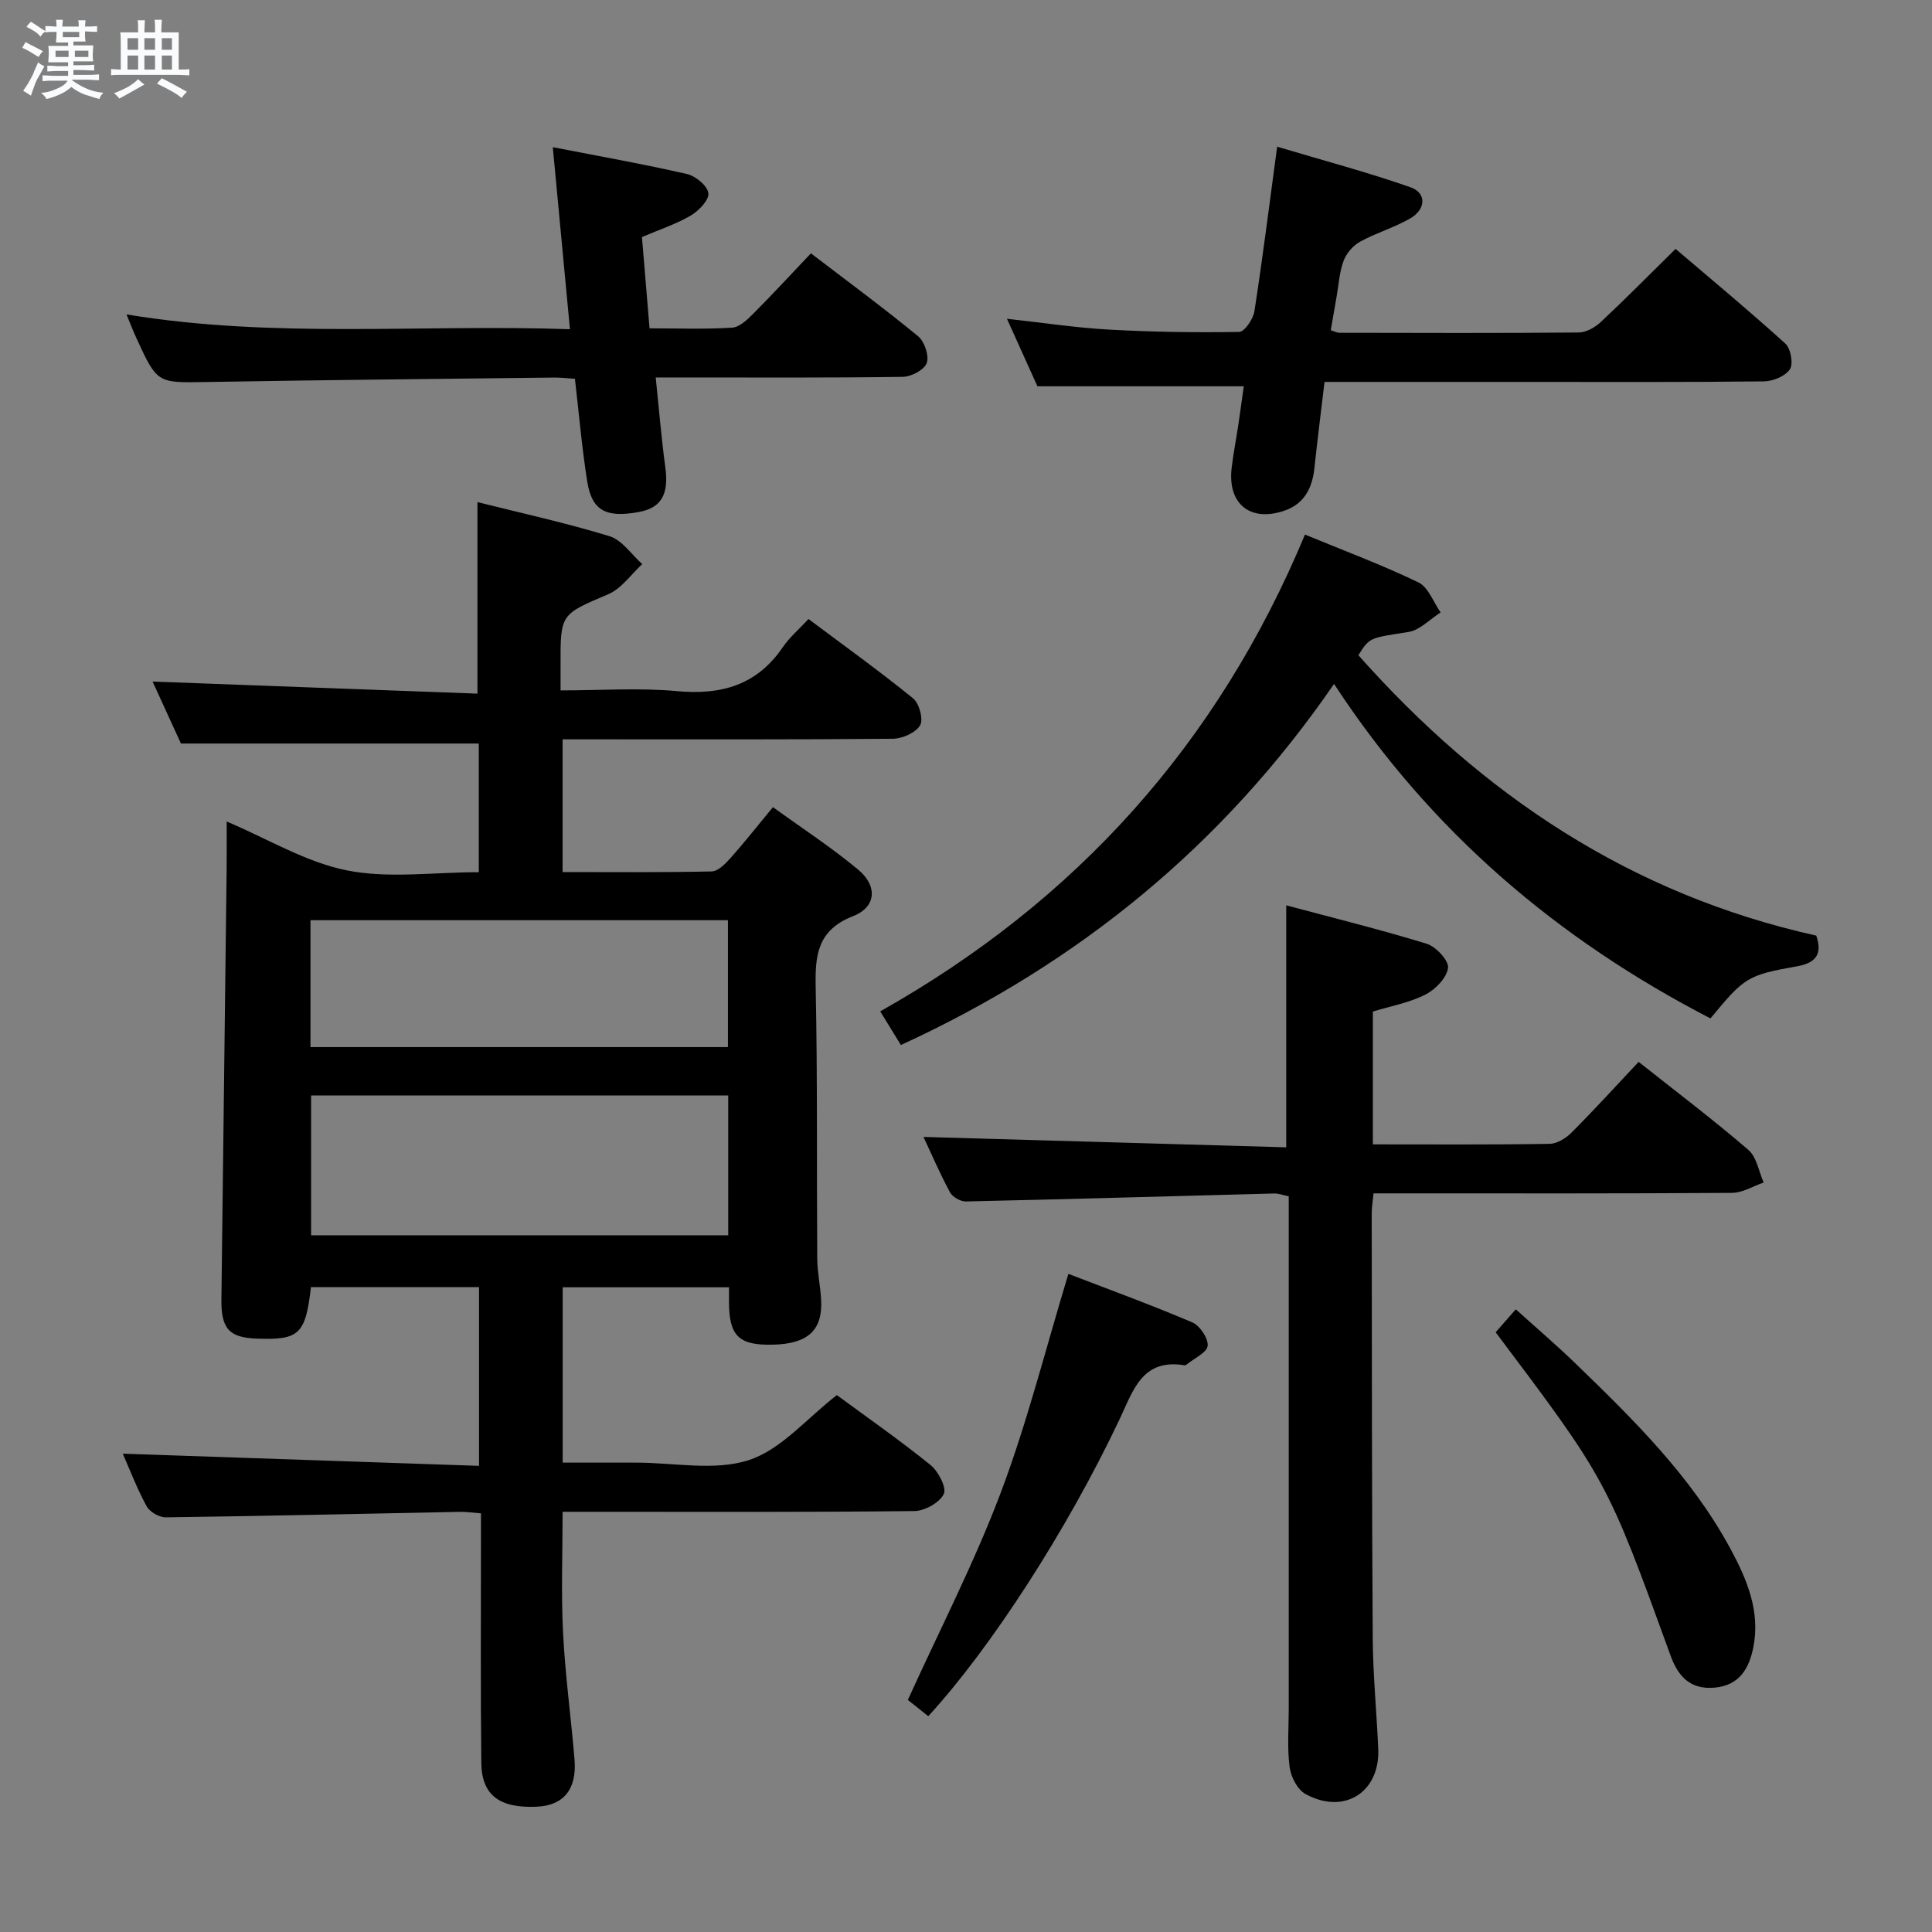 <svg enable-background="new 0 0 400 400" viewBox="0 0 400 400" xmlns="http://www.w3.org/2000/svg"><rect x="0" y="0" width="400" height="400" fill="#808080" stroke="none"/><path d="m6.8 9.5c.6.3 1.3.7 2.1 1.1-.4.4-.7.8-.9 1.2-.7-.4-1.3-.8-1.8-1.1s-1.1-.6-1.6-.8c.2-.4.5-.8.7-1.2.4.2.8.5 1.5.8zm.9 6.9c-.3.6-.5 1.1-.7 1.7s-.4 1.1-.6 1.7c-.6-.4-1.1-.7-1.6-1 .7-1 1.2-1.8 1.5-2.4.3-.5.6-1.1.8-1.7.3-.6.5-1.2.8-1.8.3.3.8.6 1.3.8-.7 1.3-1.2 2.2-1.5 2.7zm.1-11c.4.3 1 .7 1.7 1.1-.5.2-.8.6-1.1 1.1-.5-.6-1-1-1.4-1.2s-.9-.6-1.5-.8c.2-.4.5-.7.9-1.1.5.3.9.6 1.4.9zm10.5 13.1c1 .4 2 .6 3.1.7-.4.4-.7.8-.8 1.3-.9-.2-1.9-.6-3-.9-1-.4-2-.9-2.8-1.6-.5.4-1.1.9-1.9 1.3s-1.9.9-3.3 1.2c-.1-.3-.5-.8-1.1-1.3 1 0 2.1-.3 3.2-.8 1.2-.5 1.9-1 2.3-1.7h-3.2c-.4 0-1 0-2 .1v-1.2c1 0 1.7.1 2 .1h3.3v-1h-2.3c-.2 0-.9 0-2 .1v-1.2c1.2 0 1.9.1 2 .1h2.3v-.8h-4.1c0-.7.1-1.2.1-1.6 0-.5 0-1.1-.1-1.8h4.1v-.7h-2.5c0-.6.1-1.1.1-1.6v-.6h-.5c-.4 0-1 0-1.8.1v-1.3c1.2 0 1.9.1 2.1.1h.2c0-.3 0-.8-.1-1.4h1.4c0 .6-.1 1-.1 1.4h3.4c0-.4 0-.8-.1-1.3h1.5c0 .4-.1.9-.1 1.3.7 0 1.5 0 2.5-.1v1.2c-1 0-1.8-.1-2.5-.1v.6c0 .3 0 .8.1 1.5h-2.5v.8h4.1c0 .7-.1 1.3-.1 1.8s0 1 .1 1.5h-4.1v.8h1.4c.8 0 1.8 0 2.9-.1v1.2c-1 0-1.9-.1-2.8-.1h-1.5v1h3.2c.3 0 1 0 2.1-.1v1.2c-1.1 0-1.8-.1-2.1-.1h-3.4l-.1.1c1.4 1 2.4 1.5 3.4 1.9zm-4.1-6.7v-1.3h-2.7v1.3zm2.2-4.1v-1.1h-3.4v1.1zm1.9 4.1v-1.3h-2.8v1.3z" fill="#fafbfc"/><path d="m37 6.7v2.3 5.4c1 0 1.8 0 2.2-.1v1.3c-.6 0-1.5-.1-2.5-.1h-11.9c-.7 0-1.3 0-1.8.1v-1.3c.5 0 1.1.1 2 .1v-5.2c0-1 0-1.8-.1-2.5h3.7c0-1.3 0-2.1-.1-2.5h1.5c0 .4-.1 1.3-.1 2.5h2.2c0-1.2 0-2.1-.1-2.6h1.5c0 .4-.1 1.3-.1 2.6zm-12.3 13.7c-.3-.4-.7-.8-1.1-1.1 1.1-.4 2.1-.9 2.9-1.3.8-.5 1.5-1 2.1-1.6.4.4.9.8 1.3 1.1-2.5 1.4-4.2 2.4-5.2 2.9zm3.9-10.1v-2.4h-2.2v2.4zm0 4.1v-2.9h-2.2v2.9zm3.5-4.1v-2.4h-2.2v2.4zm0 4.1v-2.9h-2.2v2.9zm.4 2.9 1-1.1c.6.3 1.4.7 2.5 1.3s2 1.1 2.7 1.5c-.4.4-.8.8-1.1 1.3-.8-.8-2.5-1.7-5.1-3zm3.1-7v-2.4h-2.1v2.4zm0 4.1v-2.9h-2.1v2.9z" fill="#fafbfc"/><g fill="#000001"><path d="m99.13 153.94c-20.58 0-40.68 0-61.67 0-1.75-3.82-3.93-8.59-5.87-12.83 22.46.83 44.81 1.66 67.26 2.5 0-13.66 0-26.35 0-39.65 8.92 2.24 18.25 4.27 27.36 7.06 2.6.8 4.53 3.79 6.76 5.77-2.32 2.13-4.29 5.06-7.02 6.23-9.85 4.21-9.94 3.98-9.89 14.78.01 1.47 0 2.95 0 5.14 8.27 0 16.26-.57 24.12.15 9.18.85 16.54-1.24 21.9-9.11 1.39-2.04 3.35-3.69 5.31-5.82 7.45 5.58 14.73 10.8 21.66 16.43 1.28 1.04 2.17 4.38 1.44 5.59-.92 1.53-3.66 2.75-5.62 2.77-20.83.19-41.67.12-62.5.12-1.82 0-3.65 0-5.89 0v27.48c10.29 0 20.58.1 30.86-.13 1.33-.03 2.83-1.57 3.88-2.74 2.87-3.22 5.54-6.62 8.81-10.57 6 4.35 12.1 8.32 17.66 12.95 4.02 3.35 3.75 7.73-1.04 9.6-7.52 2.95-7.91 8.21-7.77 14.93.39 18.66.19 37.33.32 55.99.02 2.81.64 5.61.8 8.43.37 6.37-2.66 9.2-9.93 9.39-7.01.18-9.07-1.74-9.14-8.56-.01-.99 0-1.98 0-3.32-11.47 0-22.73 0-34.43 0v36.3h11.7 3.5c7.83 0 16.24 1.78 23.33-.52 6.69-2.17 11.99-8.63 18.23-13.46 6.11 4.5 12.93 9.26 19.39 14.47 1.62 1.31 3.39 4.72 2.75 6.02-.88 1.79-3.96 3.5-6.12 3.52-22.33.25-44.66.15-67 .15-1.82 0-3.65 0-5.8 0 0 8.49-.32 16.75.09 24.98.44 8.78 1.65 17.53 2.38 26.3.51 6.2-2.28 9.54-7.84 9.78-7.69.34-11.38-2.37-11.46-9.09-.17-15.16-.07-30.33-.07-45.5 0-1.97 0-3.93 0-6.15-1.76-.13-3.04-.33-4.32-.31-20.3.4-40.61.87-60.91 1.14-1.36.02-3.34-1.11-3.98-2.28-1.98-3.62-3.46-7.51-4.95-10.9 24.42.84 48.88 1.67 73.76 2.52 0-12.9 0-24.79 0-37.01-11.72 0-23.27 0-34.8 0-1.13 9.77-2.42 10.98-11.16 10.67-5.79-.2-7.45-2.07-7.38-8.09.37-29.64.73-59.29 1.08-88.93.04-3.29.01-6.58.01-10.05 8.52 3.61 16.38 8.42 24.87 10.12 8.64 1.73 17.89.38 27.33.38 0-9.2 0-18.07 0-26.64zm51.64 72.86c-29.1 0-57.8 0-86.36 0v28.95h86.36c0-9.69 0-19.13 0-28.95zm-.06-10.01c0-8.99 0-17.56 0-26.27-28.98 0-57.67 0-86.43 0v26.27z"/><path d="m284.24 236.93c12.59 0 24.59.09 36.58-.11 1.56-.02 3.41-1.17 4.57-2.35 4.69-4.7 9.17-9.62 13.87-14.62 7.75 6.14 15.43 11.95 22.72 18.22 1.72 1.48 2.15 4.46 3.17 6.76-2.18.74-4.35 2.12-6.54 2.14-22.83.16-45.66.1-68.49.1-1.81 0-3.62 0-5.74 0-.15 1.56-.38 2.83-.38 4.1.04 29.33.02 58.66.21 87.99.05 7.64.81 15.28 1.14 22.92.39 9-7.08 13.75-15.08 9.34-1.66-.91-3.01-3.56-3.27-5.57-.52-3.93-.18-7.98-.18-11.98 0-33.33 0-66.66 0-99.99 0-1.99 0-3.97 0-6.2-1.16-.23-2.09-.6-3-.58-21.29.55-42.57 1.18-63.86 1.65-1.11.02-2.77-.94-3.29-1.92-2.11-3.93-3.88-8.04-5.47-11.44 24.93.71 49.9 1.43 75.1 2.15 0-17.01 0-33.05 0-50.1 9.78 2.62 19.52 5.01 29.09 7.96 1.92.59 4.6 3.49 4.41 4.99-.27 2.06-2.61 4.48-4.69 5.53-3.33 1.69-7.17 2.38-10.87 3.51z"/><path d="m270.18 110.68c8.25 3.4 16.05 6.31 23.51 9.91 2.04.99 3.07 4.08 4.57 6.21-2.21 1.4-4.28 3.66-6.65 4.04-7.97 1.28-8.01 1.02-10.37 4.82 25.61 28.85 56.3 49.5 94.8 58.05 1.17 3.44.33 5.58-3.92 6.34-10.41 1.85-10.94 2.3-17.99 10.8-31.57-16.33-57.91-38.62-77.93-69.25-22.97 33.38-52.84 57.84-89.68 74.76-1.33-2.16-2.65-4.32-4.28-6.97 40.63-22.87 69.92-55.46 87.94-98.71z"/><path d="m214.79 79.98c-1.78-3.94-3.88-8.6-6.31-13.98 7.49.82 14.29 1.86 21.13 2.24 8.97.5 17.96.63 26.94.48 1.12-.02 2.91-2.65 3.16-4.26 1.7-10.97 3.08-21.98 4.71-34.09 9.46 2.83 18.66 5.27 27.61 8.4 3.35 1.17 3.22 4.57-.07 6.46s-7.04 2.98-10.37 4.81c-1.45.8-2.83 2.4-3.41 3.95-.86 2.29-1 4.85-1.43 7.3-.4 2.28-.79 4.55-1.23 7.08.68.2 1.26.53 1.84.53 16.49.03 32.98.09 49.47-.06 1.56-.01 3.41-1.05 4.6-2.17 5.1-4.77 10.01-9.75 15.48-15.14 7.53 6.42 15.28 12.85 22.73 19.61 1.12 1.02 1.69 4.21.93 5.33-.96 1.43-3.52 2.47-5.4 2.49-16.49.19-32.98.11-49.47.11-13.64 0-27.28 0-41.47 0-.73 6.12-1.47 11.99-2.1 17.87-.44 4.14-2.13 7.41-6.23 8.8-7.08 2.41-11.78-1.44-10.9-8.86.35-2.96.93-5.9 1.37-8.85.42-2.78.79-5.56 1.14-8.05-14.03 0-27.91 0-42.72 0z"/><path d="m118 68.16c-1.21-12.8-2.32-24.66-3.55-37.69 9.81 1.91 18.84 3.51 27.78 5.56 1.79.41 4.23 2.43 4.43 3.96.18 1.4-1.97 3.64-3.62 4.62-2.95 1.75-6.3 2.83-10.13 4.47.49 5.89 1 12.1 1.57 18.9 5.89 0 11.5.21 17.09-.14 1.52-.09 3.14-1.64 4.36-2.87 3.98-3.98 7.79-8.13 11.96-12.52 7.58 5.8 15.06 11.3 22.21 17.18 1.32 1.09 2.3 4.04 1.77 5.53-.5 1.41-3.2 2.84-4.95 2.86-14.98.22-29.97.13-44.96.13-1.8 0-3.6 0-6.2 0 .68 6.55 1.17 12.6 1.99 18.61.75 5.57-.79 8.4-5.56 9.26-6.73 1.22-9.64-.3-10.6-6.28-1.12-7.02-1.72-14.12-2.56-21.32-1.71-.1-3.02-.27-4.33-.25-23.96.28-47.92.5-71.88.92-10.26.18-10.26.37-14.65-9.25-.62-1.35-1.15-2.74-1.98-4.74 30.59 5.05 60.93 1.99 91.81 3.06z"/><path d="m192.19 355.32c-1.76-1.4-3.3-2.63-4.23-3.37 6.6-14.55 13.78-28.43 19.25-42.95 5.48-14.53 9.26-29.7 13.99-45.26 8.2 3.16 17.02 6.37 25.64 10.04 1.57.67 3.35 3.31 3.19 4.85-.15 1.42-2.77 2.58-4.31 3.85-.12.1-.32.21-.45.19-8.84-1.46-10.65 5.22-13.49 11.21-10.93 23.06-26.68 47.37-39.59 61.44z"/><path d="m309.66 275.83c1.34-1.53 2.52-2.88 4.17-4.75 4.18 3.78 8.31 7.3 12.21 11.07 12.09 11.69 24.1 23.47 32.22 38.49 3.45 6.38 6.23 12.99 4.74 20.46-.86 4.27-2.83 7.82-7.93 8.3-5.06.49-7.61-2.26-9.19-6.61-13.2-36.35-13.21-36.35-36.22-66.96z"/></g></svg>
